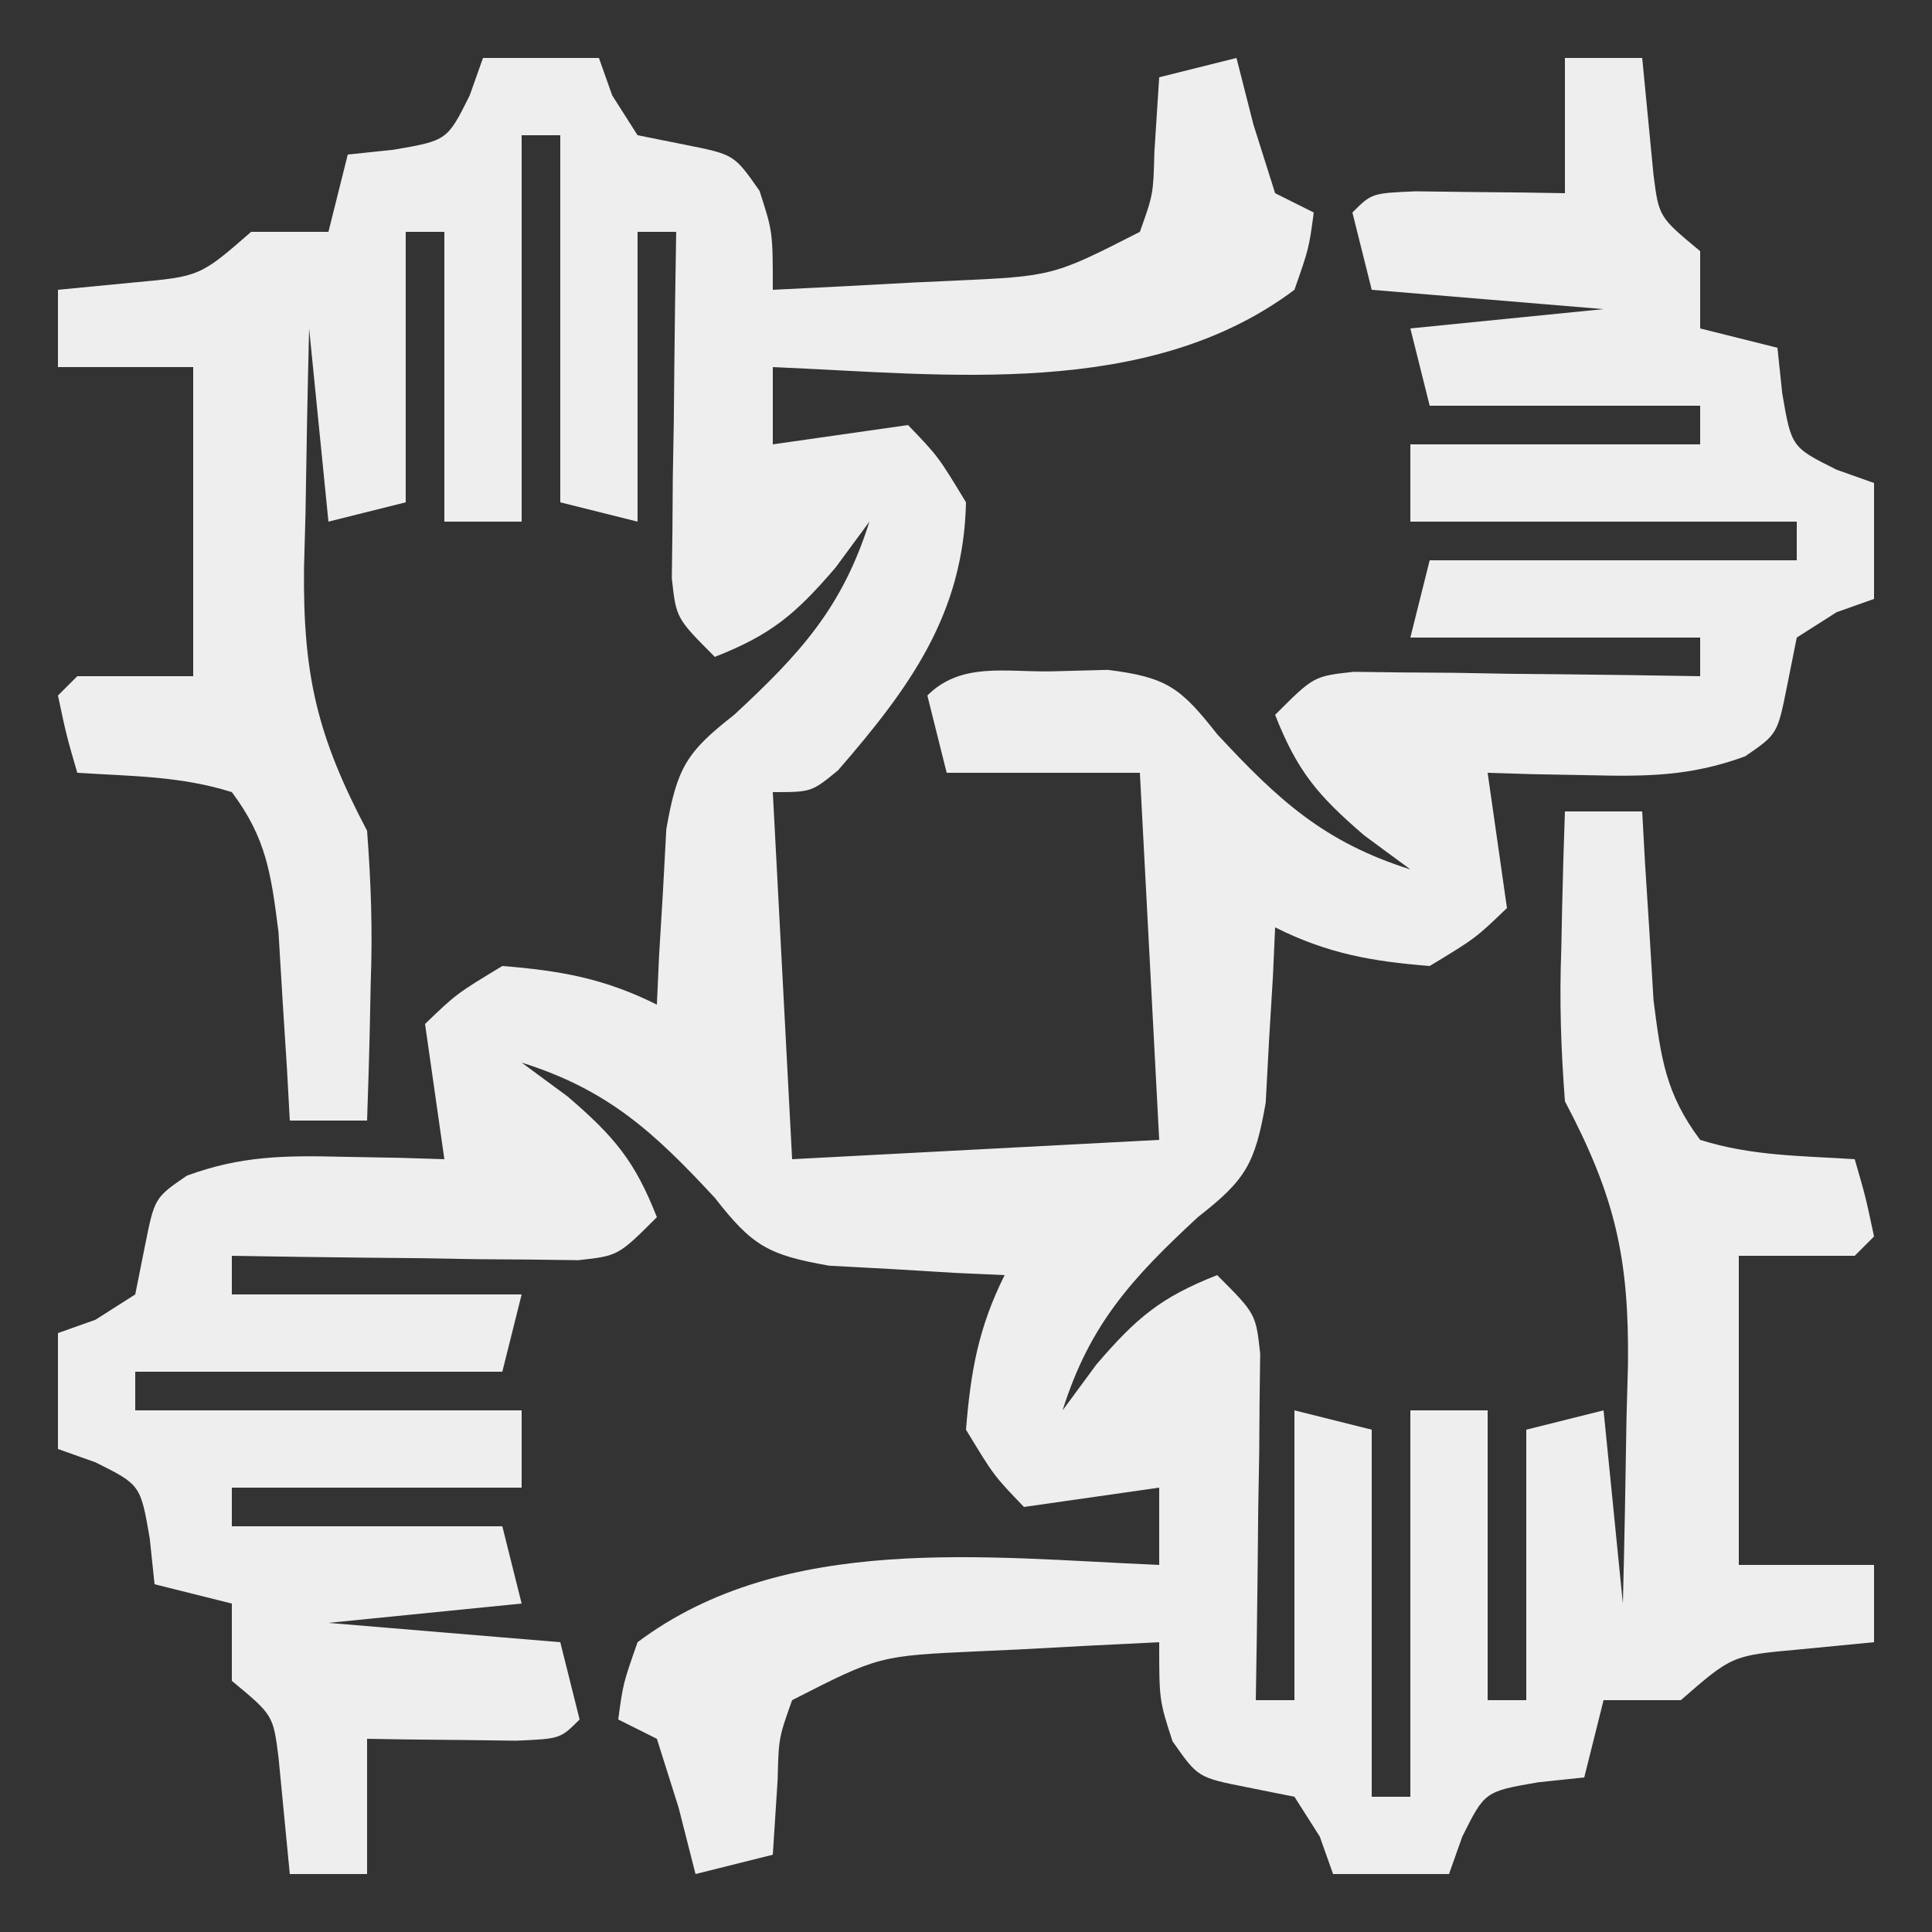 <?xml version="1.0" encoding="UTF-8"?>
<svg version="1.1" xmlns="http://www.w3.org/2000/svg" width="100" height="100">
<rect width="100%" height="100%" fill="#333333" stroke="none"/>
<path d="M0 0 C1.98 0 3.96 0 6 0 C6.34 0.959 6.34 0.959 6.688 1.938 C7.121 2.618 7.554 3.299 8 4 C9.238 4.247 9.238 4.247 10.5 4.5 C13 5 13 5 14.312 6.875 C15 9 15 9 15 12 C17.418 11.886 19.833 11.759 22.25 11.625 C22.932 11.594 23.614 11.563 24.316 11.531 C29.503 11.294 29.503 11.294 34 9 C34.696 7.046 34.696 7.046 34.75 4.875 C34.833 3.596 34.915 2.317 35 1 C36.32 0.67 37.64 0.34 39 0 C39.289 1.134 39.578 2.269 39.875 3.438 C40.246 4.613 40.617 5.789 41 7 C41.99 7.495 41.99 7.495 43 8 C42.75 9.859 42.75 9.859 42 12 C34.406 17.696 23.927 16.373 15 16 C15 17.32 15 18.64 15 20 C17.31 19.67 19.62 19.34 22 19 C23.562 20.625 23.562 20.625 25 23 C24.874 28.794 22.073 32.608 18.375 36.875 C17 38 17 38 15 38 C15.495 47.405 15.495 47.405 16 57 C22.27 56.67 28.54 56.34 35 56 C34.67 49.73 34.34 43.46 34 37 C30.7 37 27.4 37 24 37 C23.505 35.02 23.505 35.02 23 33 C24.732 31.268 27.02 31.787 29.375 31.75 C30.352 31.724 31.329 31.698 32.336 31.672 C35.42 32.052 36.118 32.613 38 35 C41.153 38.402 43.539 40.598 48 42 C46.824 41.134 46.824 41.134 45.625 40.25 C43.2 38.171 42.143 36.91 41 34 C43 32 43 32 45.063 31.773 C46.304 31.789 46.304 31.789 47.57 31.805 C48.466 31.811 49.362 31.818 50.285 31.824 C51.691 31.849 51.691 31.849 53.125 31.875 C54.07 31.884 55.015 31.893 55.988 31.902 C58.326 31.926 60.663 31.959 63 32 C63 31.34 63 30.68 63 30 C58.05 30 53.1 30 48 30 C48.33 28.68 48.66 27.36 49 26 C55.27 26 61.54 26 68 26 C68 25.34 68 24.68 68 24 C61.4 24 54.8 24 48 24 C48 22.68 48 21.36 48 20 C52.95 20 57.9 20 63 20 C63 19.34 63 18.68 63 18 C58.38 18 53.76 18 49 18 C48.505 16.02 48.505 16.02 48 14 C51.3 13.67 54.6 13.34 58 13 C54.04 12.67 50.08 12.34 46 12 C45.505 10.02 45.505 10.02 45 8 C46 7 46 7 48.285 6.902 C49.202 6.914 50.118 6.926 51.062 6.938 C51.982 6.947 52.901 6.956 53.848 6.965 C54.558 6.976 55.268 6.988 56 7 C56 4.69 56 2.38 56 0 C57.32 0 58.64 0 60 0 C60.195 2.018 60.391 4.036 60.586 6.055 C60.864 8.227 60.864 8.227 63 10 C63 11.32 63 12.64 63 14 C64.32 14.33 65.64 14.66 67 15 C67.082 15.784 67.165 16.567 67.25 17.375 C67.728 20.147 67.728 20.147 70.062 21.312 C70.702 21.539 71.341 21.766 72 22 C72 23.98 72 25.96 72 28 C71.041 28.34 71.041 28.34 70.062 28.688 C69.382 29.121 68.701 29.554 68 30 C67.835 30.825 67.67 31.65 67.5 32.5 C67 35 67 35 65.328 36.148 C62.503 37.182 60.251 37.196 57.25 37.125 C55.773 37.098 55.773 37.098 54.266 37.07 C53.518 37.047 52.77 37.024 52 37 C52.495 40.465 52.495 40.465 53 44 C51.375 45.562 51.375 45.562 49 47 C45.983 46.759 43.707 46.354 41 45 C40.963 45.831 40.925 46.663 40.887 47.52 C40.821 48.606 40.755 49.693 40.688 50.812 C40.6 52.431 40.6 52.431 40.512 54.082 C39.955 57.259 39.478 58.066 37 60 C33.598 63.153 31.402 65.539 30 70 C30.866 68.824 30.866 68.824 31.75 67.625 C33.829 65.2 35.09 64.143 38 63 C40 65 40 65 40.227 67.063 C40.217 67.89 40.206 68.718 40.195 69.57 C40.189 70.466 40.182 71.362 40.176 72.285 C40.159 73.222 40.142 74.159 40.125 75.125 C40.116 76.07 40.107 77.015 40.098 77.988 C40.074 80.326 40.041 82.663 40 85 C40.66 85 41.32 85 42 85 C42 80.05 42 75.1 42 70 C43.98 70.495 43.98 70.495 46 71 C46 77.27 46 83.54 46 90 C46.66 90 47.32 90 48 90 C48 83.4 48 76.8 48 70 C49.32 70 50.64 70 52 70 C52 74.95 52 79.9 52 85 C52.66 85 53.32 85 54 85 C54 80.38 54 75.76 54 71 C55.32 70.67 56.64 70.34 58 70 C58.495 74.95 58.495 74.95 59 80 C59.081 76.791 59.141 73.584 59.188 70.375 C59.213 69.471 59.238 68.568 59.264 67.637 C59.324 62.113 58.607 58.943 56 54 C55.794 51.281 55.711 48.824 55.812 46.125 C55.833 45.092 55.833 45.092 55.854 44.039 C55.889 42.359 55.942 40.679 56 39 C57.32 39 58.64 39 60 39 C60.049 39.892 60.098 40.784 60.148 41.703 C60.261 43.459 60.261 43.459 60.375 45.25 C60.479 46.99 60.479 46.99 60.586 48.766 C60.967 51.745 61.206 53.608 63 56 C65.678 56.839 68.174 56.818 71 57 C71.562 58.938 71.562 58.938 72 61 C71.67 61.33 71.34 61.66 71 62 C69.02 62 67.04 62 65 62 C65 67.28 65 72.56 65 78 C67.31 78 69.62 78 72 78 C72 79.32 72 80.64 72 82 C70.721 82.124 69.442 82.248 68.125 82.375 C64.652 82.69 64.652 82.69 62 85 C60.68 85 59.36 85 58 85 C57.505 86.98 57.505 86.98 57 89 C56.216 89.082 55.432 89.165 54.625 89.25 C51.853 89.728 51.853 89.728 50.688 92.062 C50.461 92.702 50.234 93.341 50 94 C48.02 94 46.04 94 44 94 C43.773 93.361 43.546 92.721 43.312 92.062 C42.879 91.382 42.446 90.701 42 90 C41.175 89.835 40.35 89.67 39.5 89.5 C37 89 37 89 35.688 87.125 C35 85 35 85 35 82 C32.582 82.114 30.167 82.241 27.75 82.375 C27.068 82.406 26.386 82.437 25.684 82.469 C20.497 82.706 20.497 82.706 16 85 C15.304 86.954 15.304 86.954 15.25 89.125 C15.168 90.404 15.085 91.683 15 93 C13.02 93.495 13.02 93.495 11 94 C10.711 92.866 10.422 91.731 10.125 90.562 C9.754 89.387 9.383 88.211 9 87 C8.34 86.67 7.68 86.34 7 86 C7.25 84.141 7.25 84.141 8 82 C15.594 76.304 26.073 77.627 35 78 C35 76.68 35 75.36 35 74 C31.535 74.495 31.535 74.495 28 75 C26.438 73.375 26.438 73.375 25 71 C25.241 67.983 25.646 65.707 27 63 C26.169 62.963 25.337 62.925 24.48 62.887 C23.394 62.821 22.307 62.755 21.188 62.688 C20.109 62.629 19.03 62.571 17.918 62.512 C14.741 61.955 13.934 61.478 12 59 C8.847 55.598 6.461 53.402 2 52 C2.784 52.578 3.567 53.155 4.375 53.75 C6.8 55.829 7.857 57.09 9 60 C7 62 7 62 4.937 62.227 C3.696 62.211 3.696 62.211 2.43 62.195 C1.534 62.189 0.638 62.182 -0.285 62.176 C-1.222 62.159 -2.159 62.142 -3.125 62.125 C-4.07 62.116 -5.015 62.107 -5.988 62.098 C-8.326 62.074 -10.663 62.041 -13 62 C-13 62.66 -13 63.32 -13 64 C-8.05 64 -3.1 64 2 64 C1.67 65.32 1.34 66.64 1 68 C-5.27 68 -11.54 68 -18 68 C-18 68.66 -18 69.32 -18 70 C-11.4 70 -4.8 70 2 70 C2 71.32 2 72.64 2 74 C-2.95 74 -7.9 74 -13 74 C-13 74.66 -13 75.32 -13 76 C-8.38 76 -3.76 76 1 76 C1.33 77.32 1.66 78.64 2 80 C-2.95 80.495 -2.95 80.495 -8 81 C-4.04 81.33 -0.08 81.66 4 82 C4.33 83.32 4.66 84.64 5 86 C4 87 4 87 1.715 87.098 C0.798 87.086 -0.118 87.074 -1.062 87.062 C-2.441 87.049 -2.441 87.049 -3.848 87.035 C-4.913 87.018 -4.913 87.018 -6 87 C-6 89.31 -6 91.62 -6 94 C-7.32 94 -8.64 94 -10 94 C-10.293 90.973 -10.293 90.973 -10.586 87.945 C-10.864 85.773 -10.864 85.773 -13 84 C-13 82.68 -13 81.36 -13 80 C-14.32 79.67 -15.64 79.34 -17 79 C-17.124 77.824 -17.124 77.824 -17.25 76.625 C-17.728 73.853 -17.728 73.853 -20.062 72.688 C-20.702 72.461 -21.341 72.234 -22 72 C-22 70.02 -22 68.04 -22 66 C-21.361 65.773 -20.721 65.546 -20.062 65.312 C-19.382 64.879 -18.701 64.446 -18 64 C-17.835 63.175 -17.67 62.35 -17.5 61.5 C-17 59 -17 59 -15.328 57.852 C-12.503 56.818 -10.251 56.804 -7.25 56.875 C-5.773 56.902 -5.773 56.902 -4.266 56.93 C-3.518 56.953 -2.77 56.976 -2 57 C-2.33 54.69 -2.66 52.38 -3 50 C-1.375 48.438 -1.375 48.438 1 47 C4.017 47.241 6.293 47.646 9 49 C9.037 48.169 9.075 47.337 9.113 46.48 C9.179 45.394 9.245 44.307 9.312 43.188 C9.371 42.109 9.429 41.03 9.488 39.918 C10.045 36.741 10.522 35.934 13 34 C16.402 30.847 18.598 28.461 20 24 C19.422 24.784 18.845 25.567 18.25 26.375 C16.171 28.8 14.91 29.857 12 31 C10 29 10 29 9.773 26.937 C9.783 26.11 9.794 25.282 9.805 24.43 C9.811 23.534 9.818 22.638 9.824 21.715 C9.841 20.778 9.858 19.841 9.875 18.875 C9.884 17.93 9.893 16.985 9.902 16.012 C9.926 13.674 9.959 11.337 10 9 C9.34 9 8.68 9 8 9 C8 13.95 8 18.9 8 24 C6.68 23.67 5.36 23.34 4 23 C4 16.73 4 10.46 4 4 C3.34 4 2.68 4 2 4 C2 10.6 2 17.2 2 24 C0.68 24 -0.64 24 -2 24 C-2 19.05 -2 14.1 -2 9 C-2.66 9 -3.32 9 -4 9 C-4 13.62 -4 18.24 -4 23 C-5.32 23.33 -6.64 23.66 -8 24 C-8.33 20.7 -8.66 17.4 -9 14 C-9.081 17.209 -9.141 20.416 -9.188 23.625 C-9.213 24.529 -9.238 25.432 -9.264 26.363 C-9.324 31.887 -8.607 35.057 -6 40 C-5.794 42.719 -5.711 45.176 -5.812 47.875 C-5.833 48.908 -5.833 48.908 -5.854 49.961 C-5.889 51.641 -5.942 53.321 -6 55 C-7.32 55 -8.64 55 -10 55 C-10.073 53.662 -10.073 53.662 -10.148 52.297 C-10.261 50.541 -10.261 50.541 -10.375 48.75 C-10.445 47.59 -10.514 46.43 -10.586 45.234 C-10.967 42.255 -11.206 40.392 -13 38 C-15.678 37.161 -18.174 37.182 -21 37 C-21.562 35.062 -21.562 35.062 -22 33 C-21.505 32.505 -21.505 32.505 -21 32 C-19.02 32 -17.04 32 -15 32 C-15 26.72 -15 21.44 -15 16 C-17.31 16 -19.62 16 -22 16 C-22 14.68 -22 13.36 -22 12 C-20.721 11.876 -19.442 11.752 -18.125 11.625 C-14.652 11.31 -14.652 11.31 -12 9 C-10.68 9 -9.36 9 -8 9 C-7.67 7.68 -7.34 6.36 -7 5 C-5.824 4.876 -5.824 4.876 -4.625 4.75 C-1.853 4.272 -1.853 4.272 -0.688 1.938 C-0.461 1.298 -0.234 0.659 0 0 Z " fill="#EEEEEE" transform="translate(25,3)"/>
</svg>
